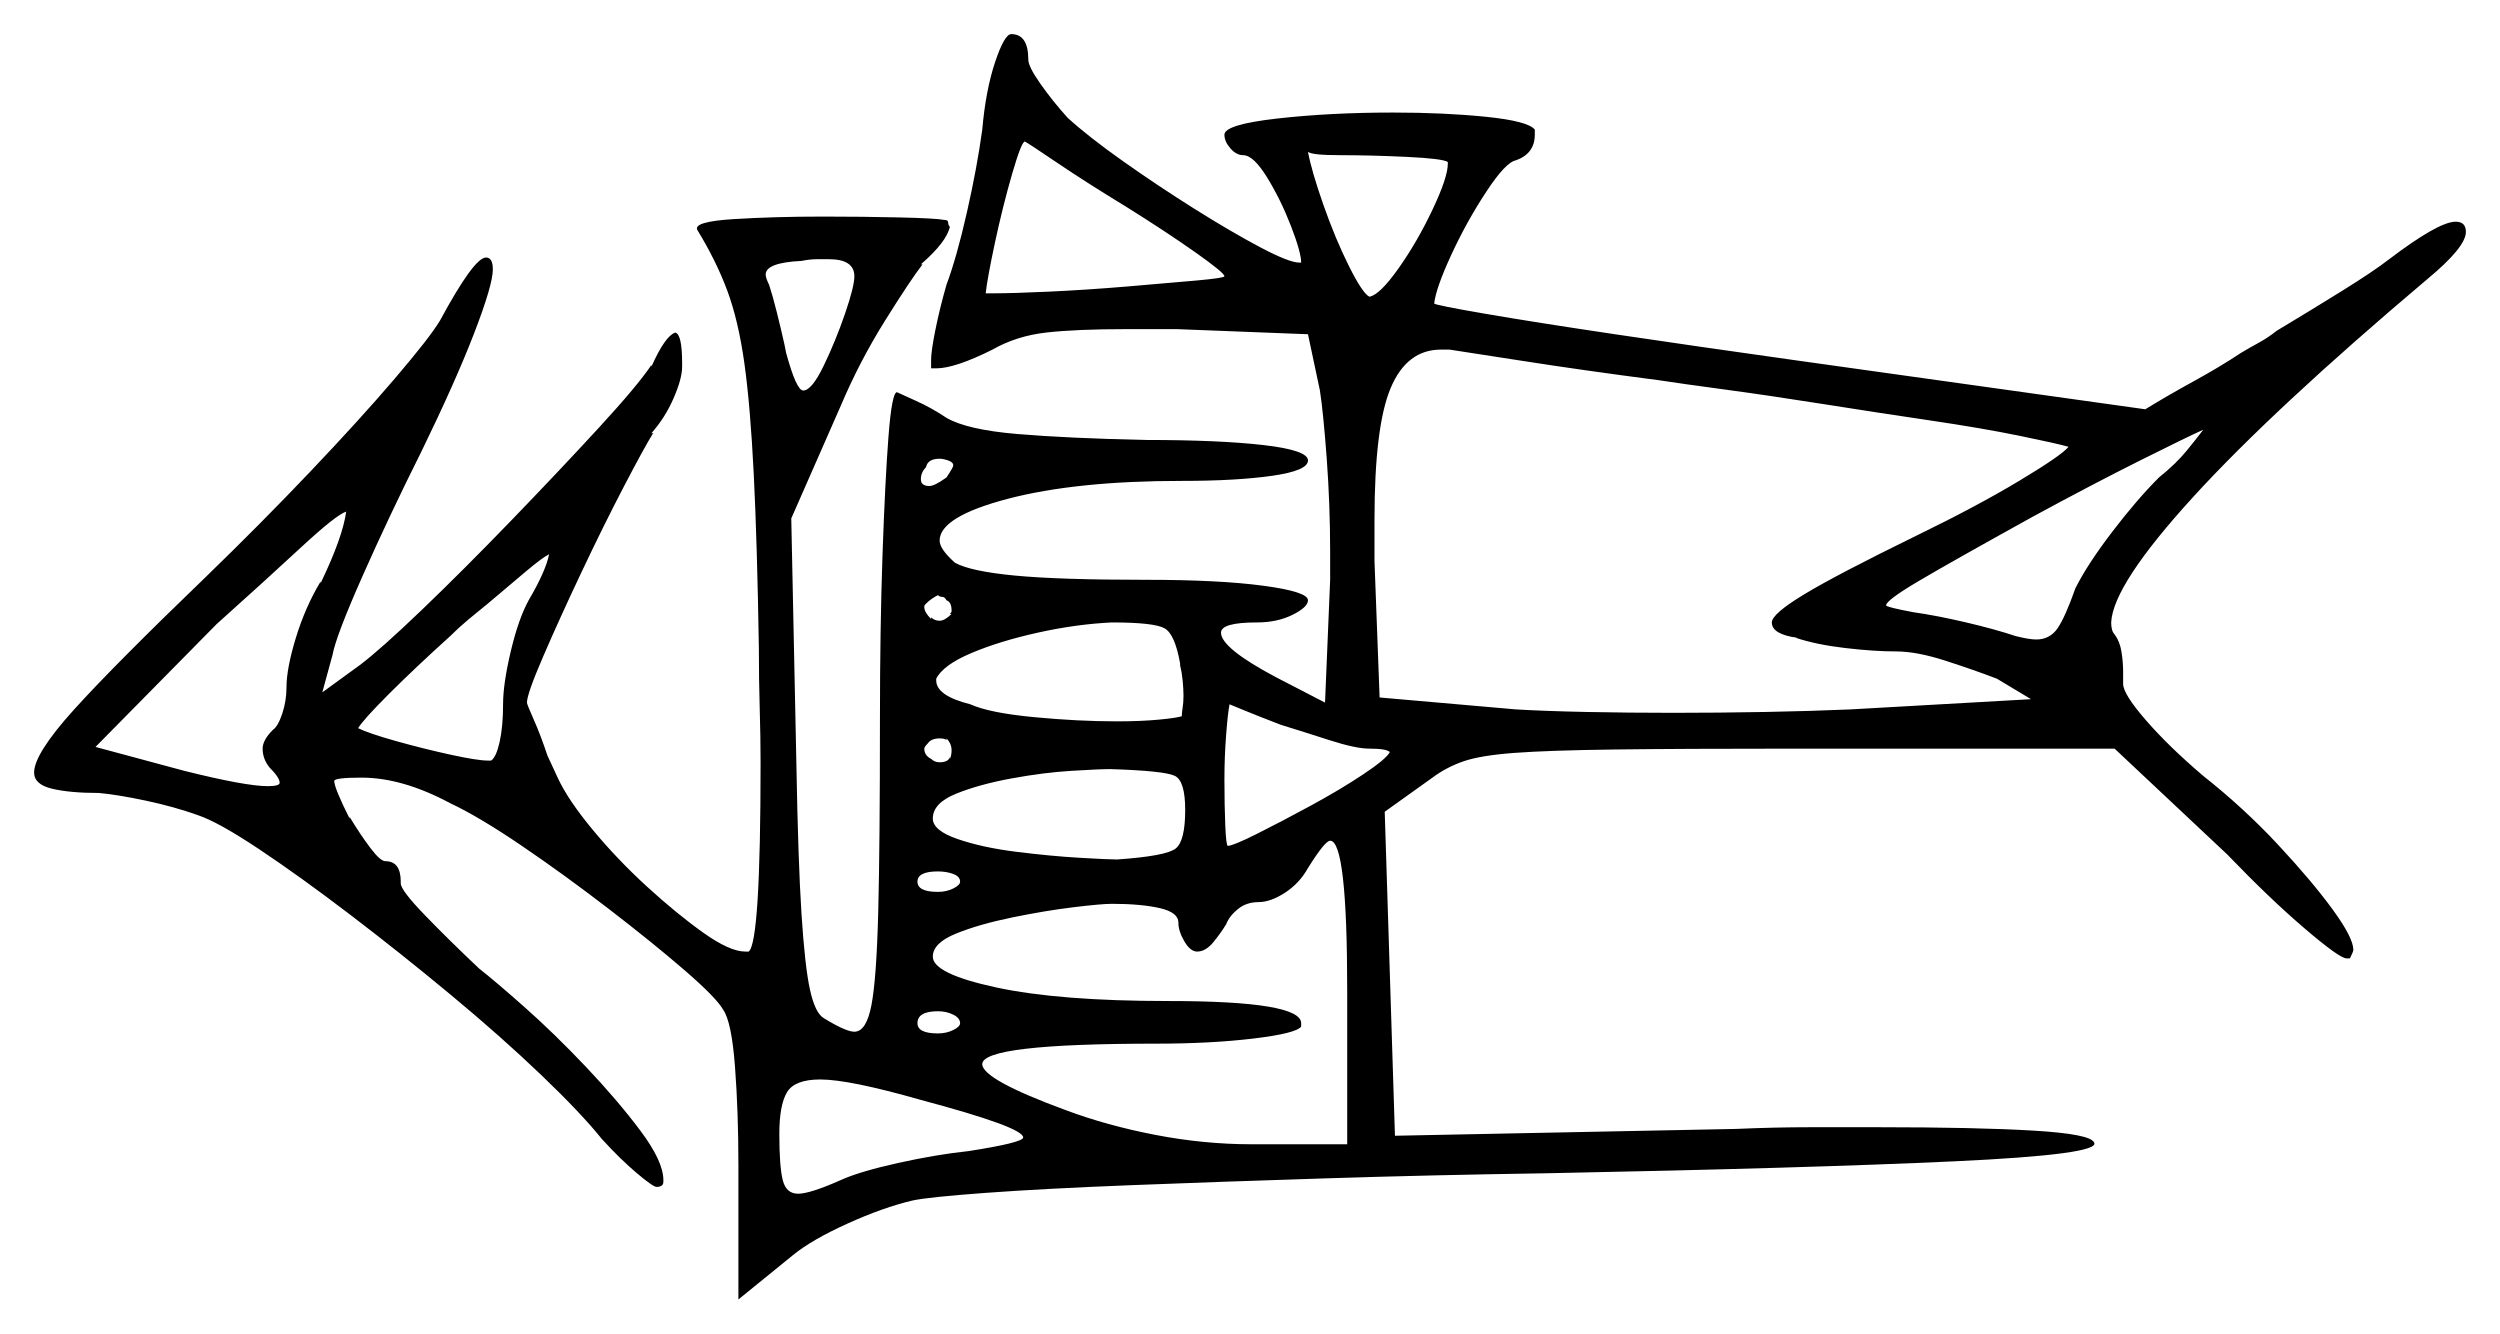 <svg xmlns="http://www.w3.org/2000/svg" width="733.0" height="391.0" viewBox="0 0 733.0 391.0"><path d="M270.0 322.5Q249.0 316.5 240.5 316.5Q233.0 316.5 230.75 320.25Q228.5 324.0 228.5 332.5Q228.5 342.0 229.5 346.0Q230.5 350.0 234.0 350.0Q237.5 350.0 246.5 346.0Q252.0 343.5 263.25 341.0Q274.5 338.5 284.0 337.5Q300.0 335.0 300.0 333.5Q300.0 330.5 270.0 322.5ZM94.0 170.5V171.0Q100.5 157.5 101.5 150.0Q98.5 151.0 88.25 160.5Q78.0 170.0 63.5 183.0L28.0 219.0L54.0 226.0Q72.0 230.5 78.5 230.5Q82.0 230.5 82.0 229.5Q82.0 228.0 79.0 225.0Q77.0 222.5 77.0 219.5Q77.0 217.0 80.0 214.0Q81.5 213.0 82.75 209.25Q84.0 205.5 84.0 201.5Q84.0 196.0 86.75 187.0Q89.5 178.0 94.0 170.5ZM155.0 176.0Q160.0 167.5 161.0 162.5Q159.0 163.5 154.25 167.5Q149.5 171.5 143.0 177.0Q140.5 179.0 137.5 181.5Q134.5 184.0 132.0 186.5Q121.5 196.0 114.0 203.5Q106.5 211.0 105.0 213.5Q108.0 215.0 116.0 217.25Q124.0 219.5 132.0 221.25Q140.0 223.0 143.0 223.0H144.0Q145.5 222.0 146.5 217.5Q147.5 213.0 147.5 206.5Q147.5 200.5 149.75 191.0Q152.0 181.5 155.0 176.0ZM235.5 114.5Q238.0 114.5 241.5 107.25Q245.0 100.0 247.75 92.0Q250.5 84.0 250.5 81.0Q250.5 76.0 243.0 76.0Q241.5 76.0 239.5 76.0Q237.5 76.0 235.0 76.5Q224.5 77.0 224.5 80.5Q224.5 81.5 225.5 83.5Q226.5 86.5 227.75 91.5Q229.0 96.5 230.0 101.0L230.5 103.5Q233.5 114.5 235.5 114.5ZM277.5 140.0Q279.5 137.0 279.5 136.5Q279.5 135.5 278.0 135.0Q276.5 134.5 275.5 134.5Q272.0 134.5 271.5 137.0Q270.0 138.5 270.0 140.5Q270.0 142.5 272.5 142.5Q274.0 142.5 277.5 140.0ZM279.0 180.0H278.5Q279.0 179.5 279.0 179.25Q279.0 179.0 279.0 179.0Q279.0 176.5 277.5 176.0Q277.0 175.0 276.25 175.0Q275.5 175.0 275.0 174.5Q273.0 175.5 271.5 177.0Q271.0 177.5 271.0 177.75Q271.0 178.0 271.0 178.0Q271.0 179.5 273.0 181.5V181.0Q274.0 182.0 275.5 182.0Q277.0 182.0 279.0 180.0ZM278.5 222.0V222.5Q279.0 221.5 279.0 220.0Q279.0 218.0 277.5 216.5V217.0Q277.0 216.5 275.5 216.5Q273.0 216.5 272.0 218.0Q271.0 219.0 271.0 219.5Q271.0 221.5 273.0 222.5Q274.0 223.5 275.5 223.5Q278.0 223.5 278.5 222.0ZM281.5 258.5Q281.5 257.0 279.5 256.25Q277.5 255.5 275.0 255.5Q269.0 255.5 269.0 258.5Q269.0 261.5 275.0 261.5Q277.5 261.5 279.5 260.5Q281.5 259.5 281.5 258.5ZM281.5 300.0Q281.5 298.5 279.5 297.5Q277.5 296.5 275.0 296.5Q269.0 296.5 269.0 300.0Q269.0 303.0 275.0 303.0Q277.5 303.0 279.5 302.0Q281.5 301.0 281.5 300.0ZM347.5 237.5Q347.5 229.0 344.5 227.5Q341.5 226.0 325.5 225.5Q322.5 225.5 314.25 226.0Q306.0 226.5 296.5 228.25Q287.0 230.0 280.25 232.75Q273.5 235.5 273.5 240.0Q273.5 243.5 280.75 246.0Q288.0 248.5 298.0 249.75Q308.0 251.0 316.5 251.5Q325.0 252.0 327.5 252.0Q342.0 251.0 344.75 248.75Q347.5 246.5 347.5 237.5ZM346.0 195.0V194.5Q344.5 186.0 341.5 184.25Q338.5 182.5 326.0 182.5Q315.5 183.0 304.25 185.5Q293.0 188.0 284.75 191.5Q276.5 195.0 274.5 199.0V199.5Q274.5 204.0 284.5 206.5Q290.0 209.0 303.0 210.25Q316.0 211.5 327.5 211.5Q334.5 211.5 339.75 211.0Q345.0 210.5 346.5 210.0Q346.5 209.0 346.75 207.5Q347.0 206.0 347.0 204.0Q347.0 202.0 346.75 199.5Q346.5 197.0 346.0 195.0ZM395.0 335.5V290.5Q395.0 246.5 390.0 246.5Q388.5 246.5 383.5 254.5Q381.0 259.0 376.75 261.75Q372.5 264.5 369.0 264.5Q365.5 264.5 363.0 266.5Q360.5 268.5 359.5 271.0Q358.0 273.5 355.75 276.25Q353.5 279.0 351.0 279.0Q349.0 279.0 347.25 276.0Q345.5 273.0 345.5 270.5Q345.5 267.5 340.0 266.25Q334.5 265.0 326.0 265.0Q323.0 265.0 314.75 266.0Q306.5 267.0 296.75 269.0Q287.0 271.0 280.25 273.75Q273.5 276.5 273.5 280.5Q273.5 285.5 292.0 289.5Q310.5 293.5 342.5 293.5Q381.5 293.5 381.5 300.0V301.0Q380.0 303.0 367.5 304.5Q355.0 306.0 339.0 306.0Q288.0 306.0 288.0 312.0Q288.0 316.5 312.5 325.5Q324.5 330.0 338.75 332.75Q353.0 335.5 367.0 335.5ZM401.5 219.5Q397.5 219.5 389.75 217.0Q382.0 214.5 375.5 212.5Q369.0 210.0 364.75 208.25Q360.5 206.5 360.5 206.5Q360.0 209.0 359.5 215.5Q359.0 222.0 359.0 228.5Q359.0 236.0 359.25 242.0Q359.5 248.0 360.0 248.0Q361.5 248.0 368.5 244.5Q375.5 241.0 384.25 236.25Q393.0 231.5 399.75 227.0Q406.5 222.5 407.5 220.5Q406.5 219.5 401.5 219.5ZM330.0 60.5Q318.5 53.5 310.0 47.75Q301.5 42.0 300.5 41.5Q299.5 41.5 296.75 51.0Q294.0 60.5 291.75 71.0Q289.5 81.5 289.0 86.0H291.5Q297.0 86.0 307.75 85.5Q318.5 85.0 330.5 84.0Q342.5 83.0 350.75 82.25Q359.0 81.5 359.0 81.0Q359.0 80.0 350.5 74.0Q342.0 68.0 330.0 60.5ZM424.5 48.0V47.5Q423.0 46.5 412.5 46.0Q402.0 45.5 393.0 45.5Q384.5 45.5 383.5 44.5Q384.5 50.0 388.0 60.0Q391.5 70.0 395.5 78.0Q399.5 86.0 401.5 87.0Q404.5 86.5 410.0 78.75Q415.5 71.0 420.0 61.5Q424.5 52.0 424.5 48.0ZM606.5 131.0Q603.0 130.0 592.0 127.75Q581.0 125.5 565.75 123.25Q550.5 121.0 534.75 118.5Q519.0 116.0 506.0 114.25Q493.0 112.5 486.5 111.5Q463.5 108.5 446.0 105.75Q428.5 103.0 425.0 102.5H422.5Q412.5 102.5 407.75 113.75Q403.0 125.0 403.0 152.5V164.5L404.5 204.5L444.5 208.0Q453.0 208.5 465.25 208.75Q477.5 209.0 490.5 209.0Q504.0 209.0 517.5 208.75Q531.0 208.5 542.5 208.0L595.5 205.0L585.5 199.0Q579.0 196.5 570.5 193.75Q562.0 191.0 556.0 191.0Q549.5 191.0 541.0 190.0Q532.5 189.0 526.5 187.0H527.0Q519.5 186.0 519.5 182.5Q519.5 180.0 529.0 174.25Q538.5 168.5 562.0 157.0Q579.5 148.5 592.0 141.0Q604.5 133.5 606.5 131.0ZM633.0 140.0Q638.0 136.0 641.25 132.0Q644.5 128.0 646.0 126.0Q641.5 128.0 627.5 135.0Q613.5 142.0 596.0 151.5Q572.5 164.5 562.75 170.25Q553.0 176.0 553.0 177.5Q553.0 178.0 561.0 179.5Q568.0 180.5 576.5 182.5Q585.0 184.5 591.0 186.5Q593.0 187.0 594.5 187.25Q596.0 187.5 597.0 187.5Q601.0 187.5 603.25 184.25Q605.5 181.0 608.5 172.5Q612.0 165.5 619.25 156.0Q626.5 146.5 633.0 140.0ZM288.0 38.0Q289.0 26.5 291.75 18.25Q294.5 10.0 296.5 10.0Q301.5 10.0 301.5 17.5Q301.5 19.5 305.0 24.5Q308.5 29.5 313.0 34.5Q319.0 40.0 329.25 47.25Q339.5 54.5 350.25 61.25Q361.0 68.0 369.5 72.5Q378.0 77.0 381.0 77.0H381.5Q381.5 74.0 378.5 66.25Q375.5 58.5 371.5 52.0Q367.5 45.5 364.5 45.5Q362.5 45.5 360.75 43.5Q359.0 41.5 359.0 39.5Q359.0 36.5 374.5 34.75Q390.0 33.0 408.5 33.0Q423.5 33.0 435.75 34.25Q448.0 35.5 450.0 38.0V39.5Q450.0 45.0 444.5 47.0Q441.5 47.5 435.75 56.25Q430.0 65.0 425.5 74.75Q421.0 84.5 420.5 89.0Q421.0 89.5 435.5 92.0Q450.0 94.5 473.5 98.0Q497.0 101.5 525.5 105.5L629.0 120.0Q635.5 116.0 643.25 111.75Q651.0 107.5 657.0 103.5Q659.5 102.0 662.25 100.5Q665.0 99.0 667.5 97.0Q677.5 91.0 686.75 85.25Q696.0 79.5 700.5 76.0Q715.0 65.0 720.0 65.0Q723.0 65.0 723.0 68.0Q723.0 72.5 711.5 82.0Q666.5 120.0 643.0 145.75Q619.5 171.5 619.0 182.5Q619.0 185.0 620.0 186.0Q621.5 188.0 622.0 191.0Q622.5 194.0 622.5 197.0V200.5Q622.5 203.5 629.25 211.25Q636.0 219.0 646.0 227.5Q658.0 237.0 668.0 247.75Q678.0 258.5 684.0 266.75Q690.0 275.0 690.0 278.5Q690.0 279.0 689.0 281.0H688.0Q686.0 281.0 675.75 272.25Q665.5 263.5 653.0 250.5L620.0 219.5H526.5Q493.0 219.5 473.5 219.75Q454.0 220.0 444.0 220.75Q434.0 221.5 429.0 223.25Q424.0 225.0 420.0 228.0L406.0 238.0L409.0 333.0L509.0 331.0Q520.5 330.5 530.75 330.5Q541.0 330.5 550.5 330.5Q579.5 330.5 596.25 331.5Q613.0 332.5 614.0 335.0Q616.0 338.5 573.0 340.5Q530.0 342.5 453.5 344.0Q420.0 344.5 388.5 345.5Q357.0 346.5 331.5 347.5Q306.0 348.5 289.0 349.75Q272.0 351.0 267.5 352.0Q259.0 354.0 248.5 358.75Q238.0 363.5 232.5 368.0L216.5 381.0V341.5Q216.5 326.0 215.5 312.75Q214.5 299.5 212.0 296.0Q210.0 292.5 200.75 284.5Q191.5 276.5 178.5 266.5Q165.5 256.5 153.0 248.0Q140.5 239.5 132.0 235.5Q118.0 228.0 106.0 228.0Q98.0 228.0 98.0 229.0Q98.0 231.0 102.5 240.0V239.5Q105.5 244.5 108.5 248.5Q111.5 252.5 113.0 252.5Q117.5 252.5 117.5 258.5V259.0Q117.5 261.0 124.5 268.25Q131.5 275.5 140.5 284.0Q145.0 287.5 153.75 295.25Q162.5 303.0 171.75 312.75Q181.0 322.5 187.75 331.5Q194.5 340.5 194.5 346.0V346.5Q194.5 348.0 192.5 348.0Q191.5 348.0 186.75 344.0Q182.0 340.0 176.5 334.0Q170.5 326.5 158.75 315.25Q147.0 304.0 132.25 291.75Q117.5 279.5 102.75 268.25Q88.0 257.0 76.0 249.0Q64.0 241.0 58.0 239.0Q51.0 236.5 42.75 234.75Q34.5 233.0 29.0 232.5Q20.5 232.5 15.25 231.25Q10.0 230.0 10.0 226.5Q10.0 221.0 21.75 208.0Q33.5 195.0 60.5 169.0Q76.5 153.5 91.0 138.25Q105.5 123.0 115.75 111.0Q126.0 99.0 129.0 94.0Q139.0 75.5 142.5 75.5Q144.5 75.5 144.5 79.0Q144.5 83.5 139.0 97.75Q133.5 112.0 123.5 132.5Q114.0 151.5 106.25 169.0Q98.5 186.5 97.5 192.0L94.5 203.0L105.5 195.0Q111.5 190.5 123.75 178.75Q136.0 167.0 150.0 152.5Q164.0 138.0 175.5 125.5Q187.0 113.0 191.0 107.0V107.5Q195.0 98.5 198.0 97.5Q200.0 98.0 200.0 106.5V107.5Q200.0 111.0 197.5 116.75Q195.0 122.5 191.0 127.0H191.5Q189.0 131.0 183.0 142.5Q177.0 154.0 170.5 167.75Q164.0 181.5 159.25 192.5Q154.5 203.5 154.5 206.0Q154.5 206.5 156.5 211.0Q158.5 215.5 160.5 221.5L163.5 228.0Q166.5 234.5 173.75 243.25Q181.0 252.0 189.75 260.0Q198.5 268.0 206.25 273.5Q214.0 279.0 218.5 279.0H219.5Q223.0 276.5 223.0 223.5Q223.0 216.0 222.75 207.75Q222.5 199.5 222.5 190.0Q222.0 159.0 221.0 139.0Q220.0 119.0 218.25 106.5Q216.5 94.0 213.25 85.25Q210.0 76.5 204.5 67.5Q203.0 65.0 215.0 64.25Q227.0 63.5 241.5 63.5Q253.0 63.5 263.75 63.75Q274.5 64.0 277.0 64.5Q278.0 64.5 278.0 65.25Q278.0 66.0 278.5 66.5Q277.5 71.0 270.0 77.5H270.5Q267.0 82.0 259.5 94.0Q252.0 106.0 246.5 119.0L232.0 152.0L233.5 224.0Q234.0 252.5 235.0 268.0Q236.0 283.5 237.5 290.25Q239.0 297.0 241.5 298.5Q248.0 302.5 250.5 302.5Q254.0 302.5 255.5 294.75Q257.0 287.0 257.5 267.25Q258.0 247.5 258.0 211.0Q258.0 184.5 258.75 162.75Q259.5 141.0 260.5 128.0Q261.5 115.0 263.0 115.0Q264.0 115.5 268.5 117.5Q273.0 119.5 277.5 122.5Q283.5 126.0 298.25 127.25Q313.0 128.5 336.0 129.0Q357.5 129.0 370.5 130.5Q383.5 132.0 383.5 135.0Q383.5 138.0 373.0 139.5Q362.5 141.0 346.5 141.0Q315.5 141.0 295.5 146.25Q275.5 151.5 275.5 158.5Q275.5 161.0 280.0 165.0Q284.5 167.5 297.5 168.75Q310.5 170.0 336.0 170.0Q357.5 170.0 370.5 171.75Q383.5 173.5 383.5 176.0Q383.5 178.0 379.0 180.25Q374.5 182.5 368.5 182.5Q358.0 182.5 358.0 185.5Q358.0 190.0 374.0 198.5L388.5 206.0L390.0 170.0V162.0Q390.0 148.0 389.0 134.5Q388.0 121.0 387.0 114.5L383.5 98.0L345.0 96.5H330.5Q315.5 96.5 306.75 97.5Q298.0 98.5 291.0 102.5Q280.0 108.0 274.5 108.0H273.0V105.5Q273.0 103.0 274.25 96.75Q275.5 90.5 277.5 83.5Q280.5 75.5 283.5 62.25Q286.5 49.0 288.0 38.0Z" fill="black" /></svg>